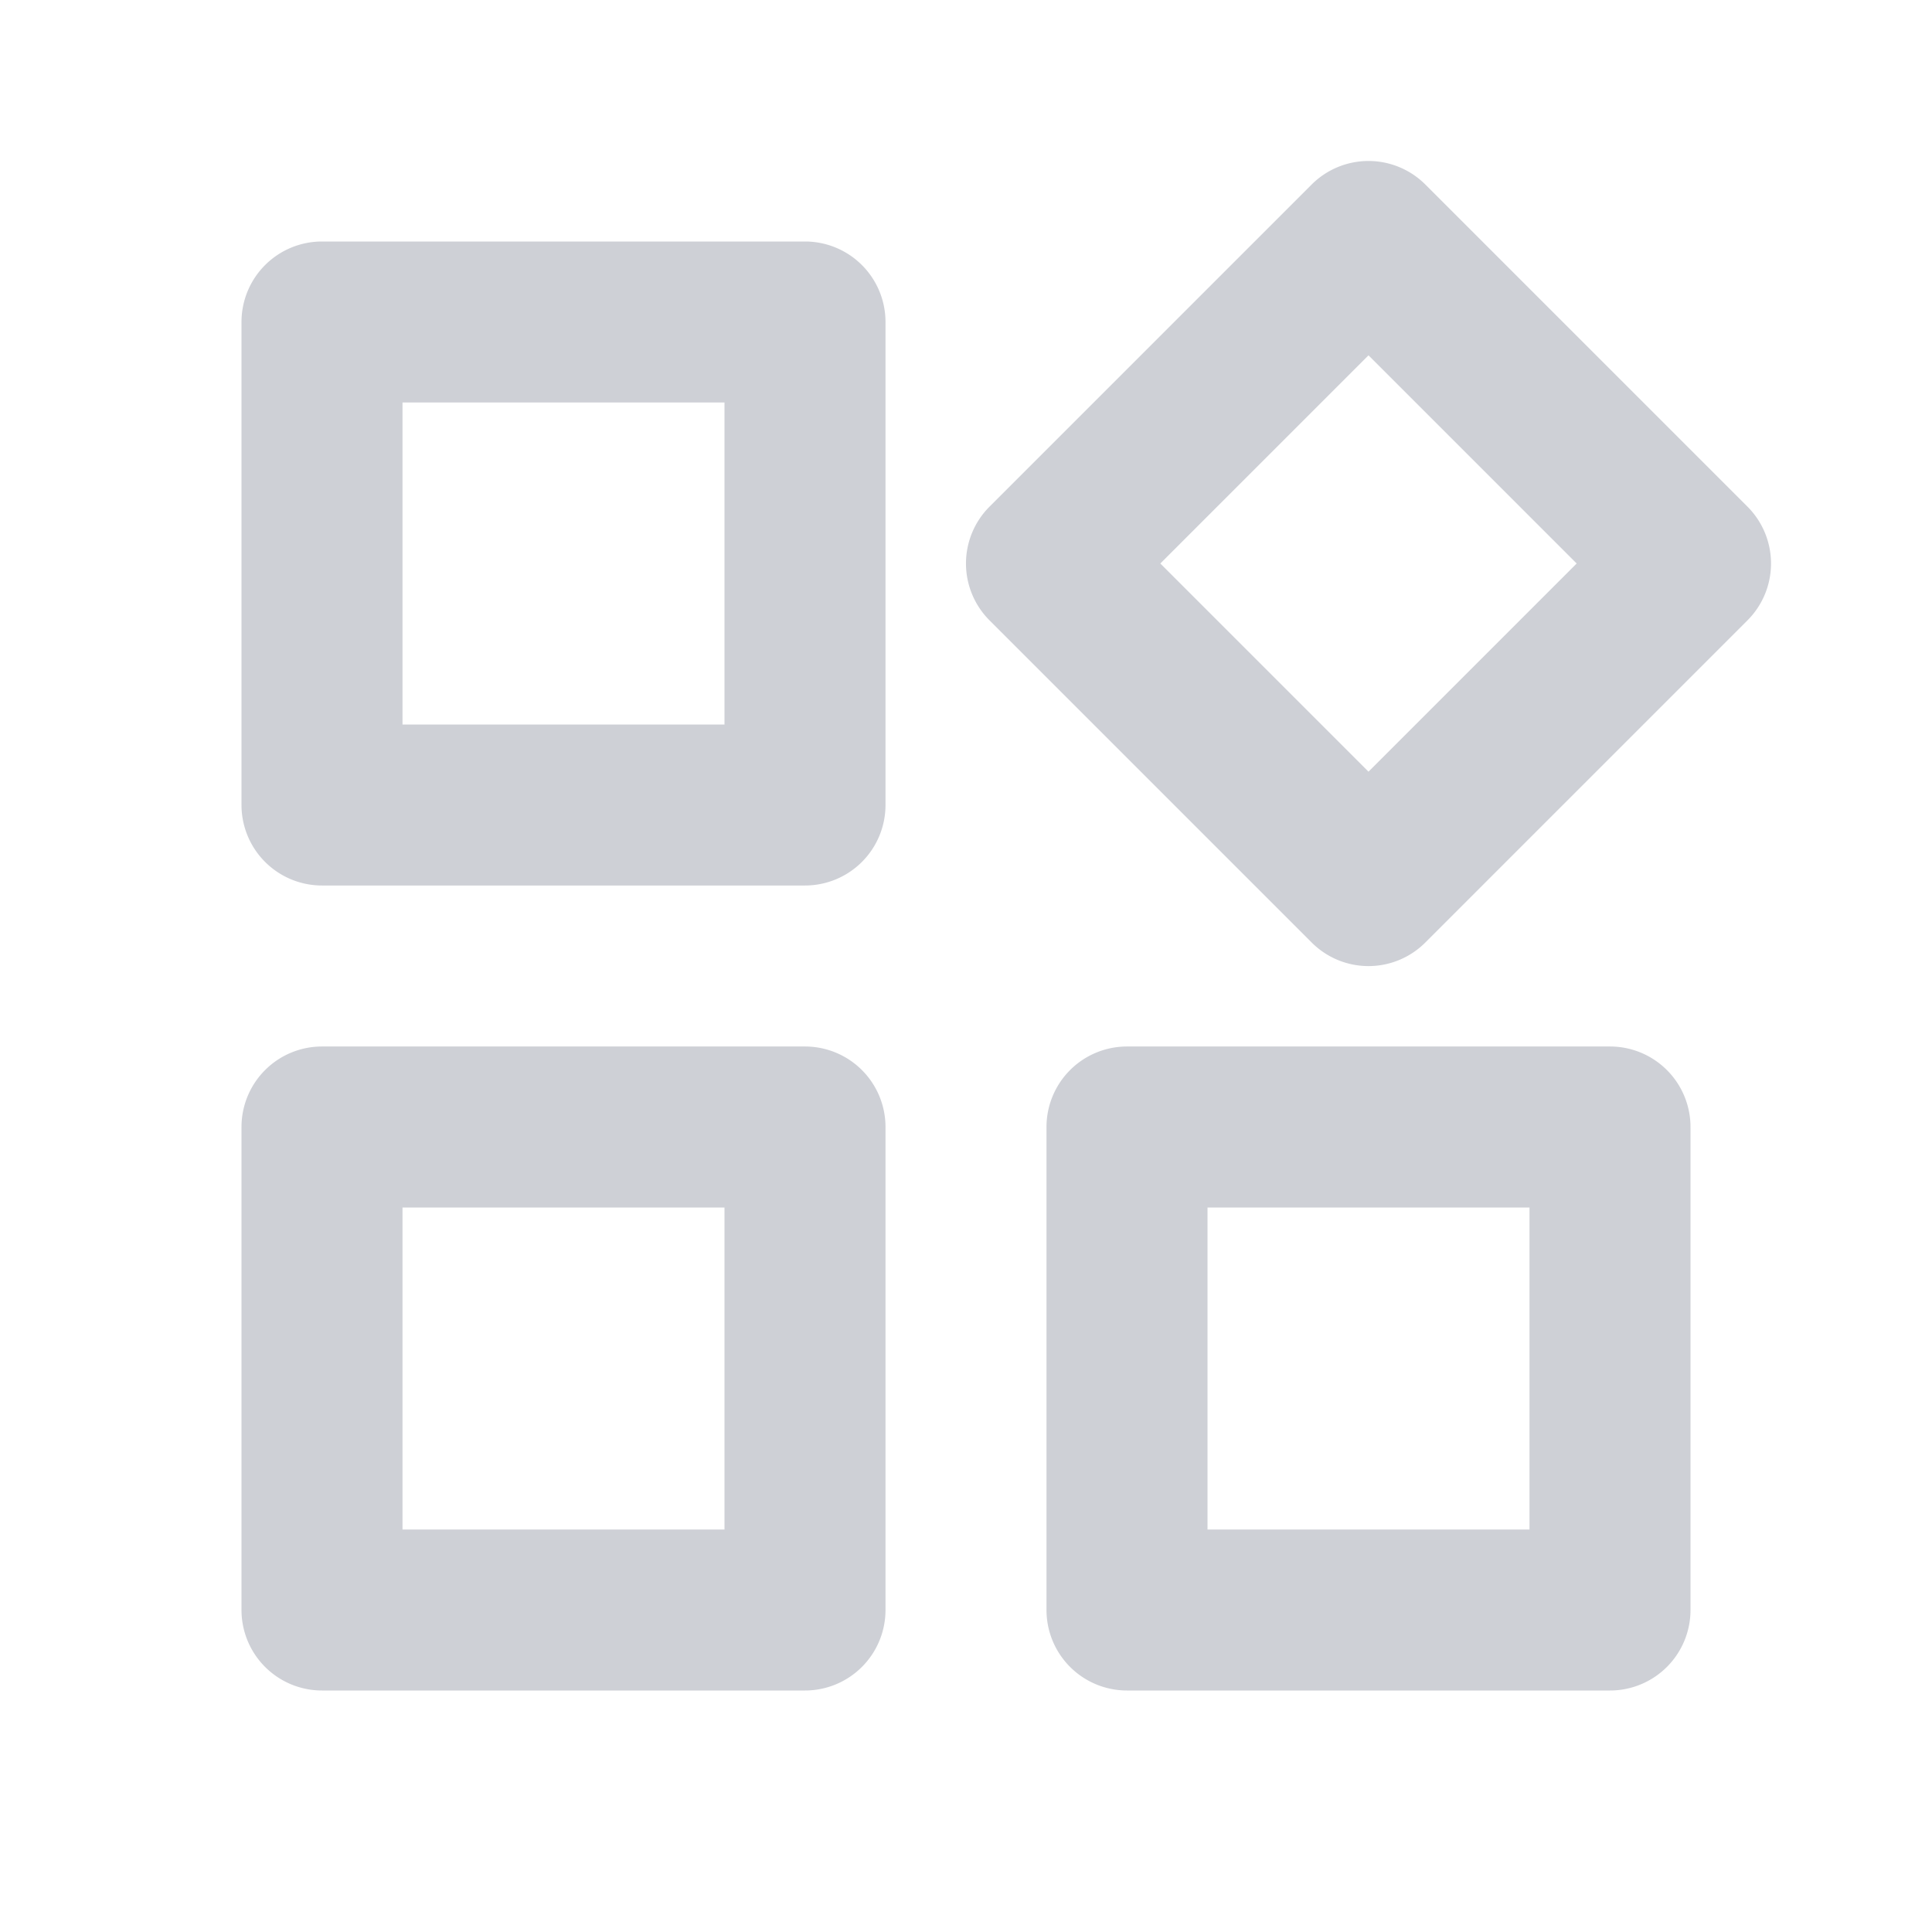 <?xml version="1.0" standalone="no"?><!DOCTYPE svg PUBLIC "-//W3C//DTD SVG 1.1//EN" "http://www.w3.org/Graphics/SVG/1.1/DTD/svg11.dtd">
<svg t="1718784335066" class="icon" viewBox="0 0 1024 1024" version="1.1" xmlns="http://www.w3.org/2000/svg" p-id="2722" width="16" height="16">
    <path d="M426.667 128H170.667a42.667 42.667 0 0 0-42.667 42.667v256a42.667 42.667 0 0 0 42.667 42.667h256a42.667 42.667 0 0 0 42.667-42.667V170.667a42.667 42.667 0 0 0-42.667-42.667zM384 384H213.333V213.333h170.667v170.667zM128 853.333a42.667 42.667 0 0 0 42.667 42.667h256a42.667 42.667 0 0 0 42.667-42.667v-256a42.667 42.667 0 0 0-42.667-42.667H170.667a42.667 42.667 0 0 0-42.667 42.667v256z m85.333-213.333h170.667v170.667H213.333v-170.667z m640 256a42.667 42.667 0 0 0 42.667-42.667v-256a42.667 42.667 0 0 0-42.667-42.667h-256a42.667 42.667 0 0 0-42.667 42.667v256a42.667 42.667 0 0 0 42.667 42.667h256z m-213.333-256h170.667v170.667h-170.667v-170.667z m115.499-542.165a42.624 42.624 0 0 0-60.331 0l-170.667 170.667a42.624 42.624 0 0 0 0 60.331l170.667 170.667a42.539 42.539 0 0 0 60.331 0l170.667-170.667a42.624 42.624 0 0 0 0-60.331l-170.667-170.667zM725.333 409.003L614.997 298.667 725.333 188.331 835.669 298.667 725.333 409.003z"
          fill="#CED0D6" p-id="2723"></path>
</svg>